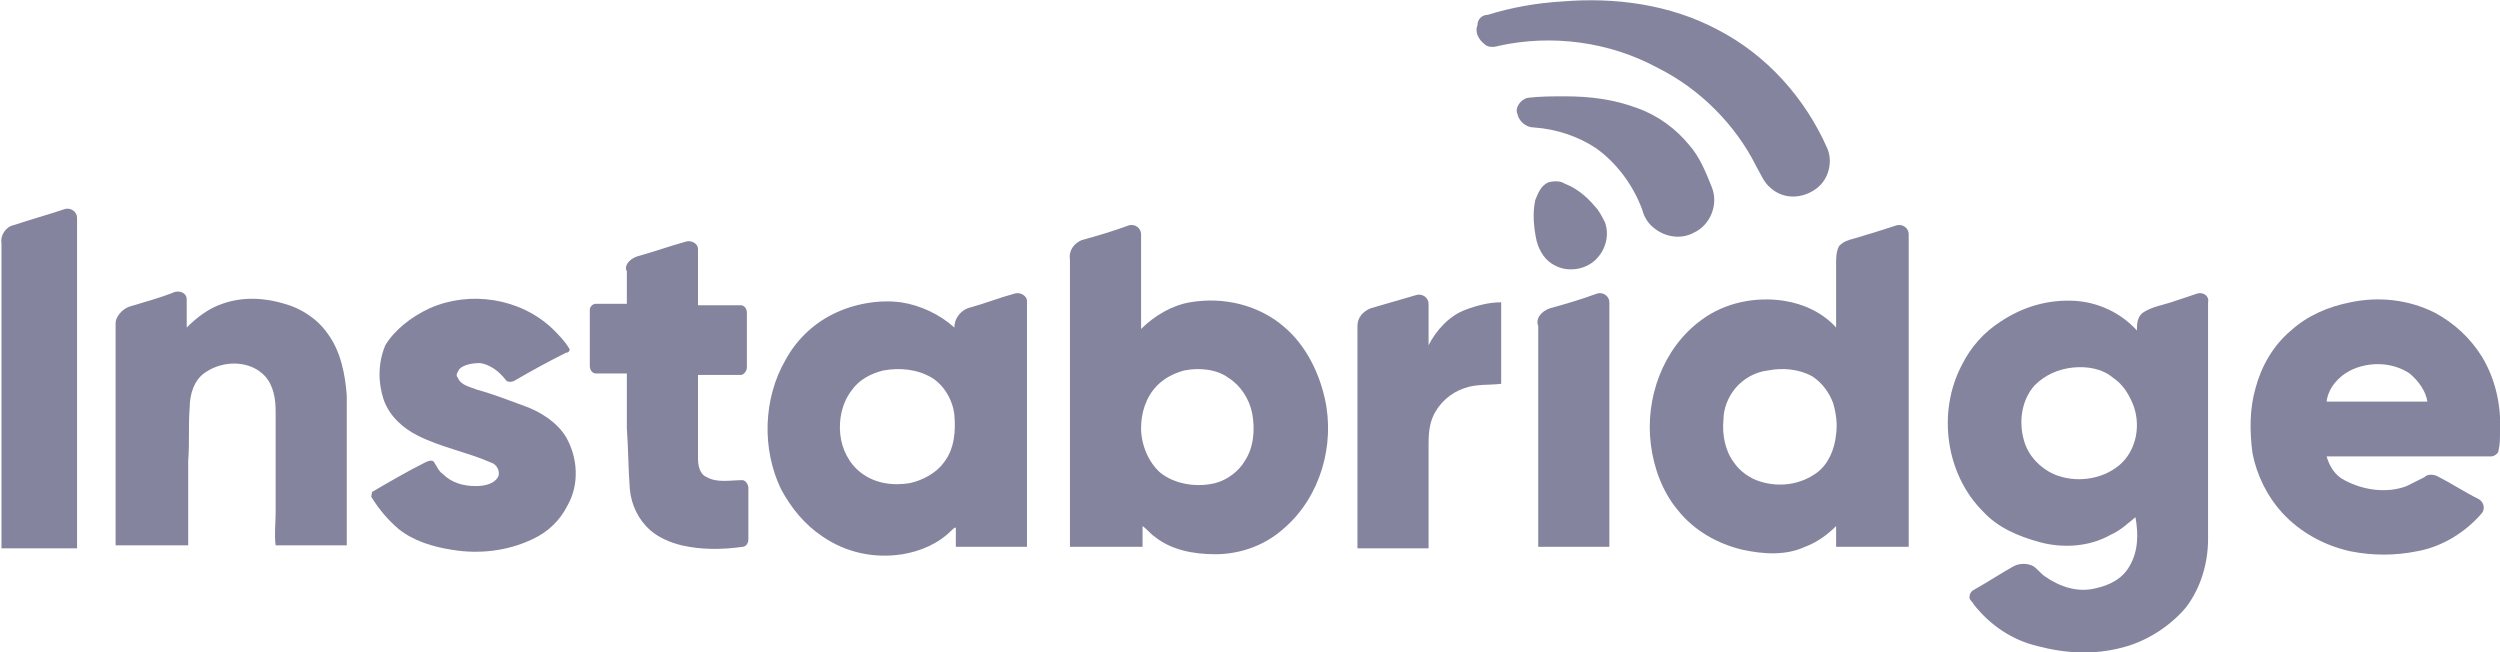 <?xml version="1.0" encoding="utf-8"?>
<!-- Generator: Adobe Illustrator 24.0.1, SVG Export Plug-In . SVG Version: 6.00 Build 0)  -->
<svg version="1.1" id="Layer_1" xmlns="http://www.w3.org/2000/svg" xmlns:xlink="http://www.w3.org/1999/xlink" x="0px" y="0px"
	 width="168.7px" height="44px" viewBox="0 0 168.7 44" style="enable-background:new 0 0 168.7 44;" xml:space="preserve">
<style type="text/css">
	.st0{opacity:0.6;}
	.st1{fill:#32325D;}
</style>
<g class="st0">
	<path class="st1" d="M105.4,0.1c3.6-0.3,7.3,0.2,10.5,1.9c3.3,1.7,5.9,4.6,7.4,8c0.4,0.9,0.1,2.1-0.7,2.7c-0.9,0.7-2.2,0.8-3.1,0
		c-0.5-0.4-0.7-1-1-1.5c-1.4-2.8-3.8-5.2-6.6-6.6c-3.3-1.8-7.2-2.3-10.8-1.5c-0.3,0.1-0.7,0.1-0.9-0.1c-0.4-0.3-0.7-0.8-0.5-1.3
		C99.7,1.3,100,1,100.4,1C102,0.5,103.7,0.2,105.4,0.1z"/>
	<path class="st1" d="M103.1,6.6c0.8-0.1,1.7-0.1,2.5-0.1c1.7,0,3.3,0.2,4.9,0.8c1.4,0.5,2.6,1.4,3.5,2.5c0.7,0.8,1.1,1.8,1.5,2.8
		c0.5,1.2-0.1,2.6-1.2,3.1c-0.9,0.5-2.1,0.3-2.9-0.5c-0.3-0.3-0.5-0.7-0.6-1.1c-0.6-1.6-1.7-3.1-3.1-4.1c-1.2-0.8-2.7-1.3-4.2-1.4
		c-0.5,0-1-0.4-1.1-0.9C102.2,7.3,102.6,6.7,103.1,6.6z"/>
	<path class="st1" d="M104.5,12.3c0.4-0.1,0.8-0.1,1.1,0.1c0.8,0.3,1.5,0.9,2,1.5c0.3,0.3,0.5,0.7,0.7,1.1c0.3,0.8,0.1,1.8-0.6,2.5
		c-0.7,0.7-1.9,0.9-2.8,0.4c-0.6-0.3-1-0.9-1.2-1.6c-0.2-0.9-0.3-1.9-0.1-2.8C103.8,13,104,12.5,104.5,12.3z"/>
	<path class="st1" d="M0.9,15.2c1.2-0.4,2.3-0.7,3.5-1.1c0.4-0.1,0.8,0.2,0.8,0.6c0,7.4,0,14.8,0,22.3c-1.7,0-3.4,0-5.1,0
		c0-6.9,0-13.7,0-20.6C0,15.9,0.4,15.3,0.9,15.2z"/>
	<path class="st1" d="M73,16.2c1.1-0.3,2.1-0.6,3.2-1c0.4-0.1,0.8,0.2,0.8,0.6c0,2.1,0,4.3,0,6.4c0.9-0.9,2.1-1.6,3.3-1.8
		c2.3-0.4,4.7,0.2,6.4,1.7c1.4,1.2,2.3,3,2.7,4.8c0.7,3.1-0.3,6.6-2.7,8.7c-1.3,1.2-3,1.8-4.7,1.8c-1.5,0-3-0.3-4.1-1.2
		c-0.3-0.2-0.5-0.5-0.8-0.7c0,0.5,0,0.9,0,1.4c-1.6,0-3.2,0-4.9,0c0-6.5,0-13,0-19.4C72.1,16.9,72.5,16.4,73,16.2z M79.9,25
		c-0.7,0.2-1.3,0.5-1.8,1c-0.8,0.8-1.1,1.9-1.1,2.9c0,1.1,0.5,2.3,1.3,3c1,0.8,2.5,1,3.7,0.7c0.8-0.2,1.6-0.8,2-1.5
		c0.6-0.9,0.7-2.1,0.5-3.2c-0.2-1-0.8-1.9-1.6-2.4C82.1,24.9,80.9,24.8,79.9,25z"/>
	<path class="st1" d="M125.1,16.1c1-0.3,2-0.6,2.9-0.9c0.4-0.1,0.8,0.2,0.8,0.6c0,7,0,14.1,0,21.1c-1.6,0-3.2,0-4.9,0
		c0-0.5,0-0.9,0-1.4c-0.6,0.6-1.3,1.1-2.1,1.4c-1.3,0.6-2.8,0.5-4.2,0.2c-1.7-0.4-3.3-1.3-4.4-2.7c-1-1.2-1.6-2.8-1.8-4.4
		c-0.4-3.1,0.8-6.5,3.4-8.4c1.6-1.2,3.7-1.6,5.6-1.3c1.3,0.2,2.6,0.8,3.5,1.8c0-1.4,0-2.9,0-4.3c0-0.4,0-0.8,0.2-1.2
		C124.4,16.3,124.7,16.2,125.1,16.1z M119.3,25c-0.9,0.1-1.7,0.6-2.2,1.2c-0.5,0.6-0.8,1.4-0.8,2.1c-0.1,1,0.1,2.1,0.7,2.9
		c0.4,0.6,1.1,1.1,1.8,1.3c1.3,0.4,2.7,0.2,3.8-0.6c0.8-0.6,1.2-1.6,1.3-2.6c0.1-0.7,0-1.4-0.2-2.1c-0.3-0.8-0.8-1.4-1.4-1.8
		C121.4,24.9,120.3,24.8,119.3,25z"/>
	<path class="st1" d="M43,17.3c1.1-0.3,2.2-0.7,3.3-1c0.3-0.1,0.8,0.1,0.8,0.5c0,1.3,0,2.6,0,3.8c1,0,1.9,0,2.9,0
		c0.2,0,0.4,0.2,0.4,0.5c0,1.2,0,2.5,0,3.7c0,0.2-0.2,0.5-0.4,0.5c-1,0-1.9,0-2.9,0c0,1.9,0,3.7,0,5.6c0,0.5,0.1,1.1,0.6,1.3
		c0.7,0.4,1.6,0.2,2.4,0.2c0.2,0,0.4,0.3,0.4,0.5c0,1.2,0,2.3,0,3.5c0,0.3-0.2,0.5-0.4,0.5c-1.4,0.2-2.8,0.2-4.1-0.1
		c-0.8-0.2-1.5-0.5-2.1-1c-0.8-0.7-1.3-1.7-1.4-2.8c-0.1-1.3-0.1-2.7-0.2-4.1c0-1.2,0-2.4,0-3.7c-0.7,0-1.4,0-2.1,0
		c-0.2,0-0.4-0.2-0.4-0.5c0-1.3,0-2.5,0-3.8c0-0.2,0.2-0.4,0.4-0.4c0.7,0,1.4,0,2.1,0c0-0.7,0-1.4,0-2.2C42.1,18,42.4,17.5,43,17.3z
		"/>
	<path class="st1" d="M8.7,20.7c1-0.3,2.1-0.6,3.1-1c0.4-0.1,0.8,0.1,0.8,0.5c0,0.6,0,1.3,0,1.9c0.7-0.7,1.5-1.3,2.4-1.6
		c1.4-0.5,2.9-0.4,4.2,0c1.1,0.3,2.2,1,2.9,2c0.9,1.2,1.2,2.8,1.3,4.2c0,2.7,0,5.4,0,8.1c0,0.7,0,1.4,0,2c-1.6,0-3.2,0-4.8,0
		c-0.1-0.7,0-1.5,0-2.2c0-2.3,0-4.5,0-6.8c0-0.8-0.1-1.7-0.7-2.4c-1-1.1-2.8-1.1-4-0.3c-0.8,0.5-1.1,1.5-1.1,2.4
		c-0.1,1.2,0,2.4-0.1,3.6c0,1.9,0,3.8,0,5.7c-1.6,0-3.2,0-4.9,0c0-5,0-10,0-15C7.8,21.4,8.2,20.9,8.7,20.7z"/>
	<path class="st1" d="M65.3,20.8c1.1-0.3,2.1-0.7,3.2-1c0.4-0.1,0.8,0.2,0.8,0.5c0,5.5,0,11.1,0,16.6c-1.6,0-3.2,0-4.8,0
		c0-0.4,0-0.9,0-1.3c-0.1,0-0.2,0.1-0.3,0.2c-0.9,0.9-2.1,1.4-3.3,1.6c-1.9,0.3-3.8-0.1-5.4-1.2c-1.2-0.8-2.1-1.9-2.8-3.2
		c-1.3-2.7-1.2-6.1,0.3-8.7c0.7-1.3,1.8-2.4,3.2-3.1c1.4-0.7,3.1-1,4.6-0.8c1.3,0.2,2.6,0.8,3.6,1.7C64.4,21.5,64.8,21,65.3,20.8z
		 M59.6,25c-0.8,0.2-1.6,0.6-2.1,1.3c-0.7,0.9-0.9,2-0.8,3c0.1,1,0.6,2,1.4,2.6c0.9,0.7,2.1,0.9,3.3,0.7c0.9-0.2,1.8-0.7,2.3-1.4
		c0.7-0.9,0.8-2.1,0.7-3.2c-0.1-1-0.7-2-1.5-2.5C61.9,24.9,60.7,24.8,59.6,25z"/>
	<path class="st1" d="M146.5,20.4c0.6-0.2,1.2-0.4,1.8-0.6c0.4-0.1,0.8,0.2,0.7,0.6c0,5.3,0,10.7,0,16c0,1.6-0.5,3.3-1.5,4.6
		c-1.1,1.3-2.7,2.3-4.3,2.7c-1.9,0.5-3.8,0.4-5.7-0.1c-1.7-0.4-3.2-1.4-4.3-2.8c-0.1-0.2-0.3-0.3-0.3-0.5c0-0.2,0.1-0.4,0.3-0.5
		c0.9-0.5,1.8-1.1,2.7-1.6c0.4-0.2,0.9-0.2,1.3,0c0.3,0.2,0.5,0.5,0.8,0.7c1,0.7,2.2,1.1,3.4,0.8c0.9-0.2,1.8-0.6,2.3-1.5
		c0.6-1,0.6-2.2,0.4-3.3c-0.5,0.4-1,0.9-1.7,1.2c-1.4,0.8-3.2,0.9-4.7,0.5c-1.5-0.4-2.9-1-3.9-2.1c-2.5-2.5-3.1-6.7-1.4-9.9
		c0.6-1.2,1.5-2.2,2.6-2.9c1.5-1,3.2-1.5,5-1.4c1.6,0.1,3.1,0.8,4.2,2c0-0.4,0-0.9,0.4-1.2C145.2,20.7,145.9,20.6,146.5,20.4z
		 M139.9,24.8c-1,0.1-1.9,0.5-2.6,1.2c-0.9,1-1.1,2.5-0.7,3.8c0.3,1,1.1,1.8,2,2.2c1.4,0.6,3.2,0.4,4.4-0.6c1.2-1,1.5-2.8,0.9-4.2
		c-0.3-0.7-0.7-1.3-1.3-1.7C141.9,24.9,140.9,24.7,139.9,24.8z"/>
	<path class="st1" d="M92.5,20.8c1-0.3,2.1-0.6,3.1-0.9c0.4-0.1,0.8,0.2,0.8,0.6c0,0.9,0,1.9,0,2.8c0.5-1,1.4-2,2.5-2.4
		c0.8-0.3,1.6-0.5,2.4-0.5c0,1.8,0,3.6,0,5.5c-0.8,0.1-1.7,0-2.5,0.3c-0.9,0.3-1.7,1-2.1,1.9c-0.3,0.7-0.3,1.4-0.3,2.1
		c0,2.3,0,4.5,0,6.8c-1.6,0-3.2,0-4.8,0c0-5,0-10,0-15C91.6,21.4,92,21,92.5,20.8z"/>
	<path class="st1" d="M104.6,20.8c1.1-0.3,2.1-0.6,3.2-1c0.4-0.1,0.8,0.2,0.8,0.6c0,4.5,0,8.9,0,13.4c0,1,0,2.1,0,3.1
		c-1.6,0-3.2,0-4.8,0c0-5,0-9.9,0-14.9C103.6,21.5,104,21,104.6,20.8z"/>
	<path class="st1" d="M29,20.8c2.7-1.2,6.1-0.7,8.3,1.4c0.4,0.4,0.8,0.8,1.1,1.3c0.1,0.1,0,0.3-0.2,0.3c-1.2,0.6-2.3,1.2-3.5,1.9
		c-0.2,0.1-0.5,0.1-0.6-0.1c-0.4-0.5-1-1-1.7-1.1c-0.5,0-1.1,0.1-1.4,0.4c-0.1,0.2-0.3,0.4-0.1,0.6c0.2,0.5,0.8,0.6,1.3,0.8
		c1.1,0.3,2.1,0.7,3.2,1.1c1.1,0.4,2.2,1.1,2.8,2.1c0.8,1.4,0.9,3.2,0.1,4.6c-0.5,1-1.3,1.8-2.4,2.3c-1.7,0.8-3.6,1-5.4,0.7
		c-1.3-0.2-2.6-0.6-3.6-1.4c-0.7-0.6-1.3-1.3-1.8-2.1c-0.1-0.1,0-0.2,0-0.4c1.2-0.7,2.4-1.4,3.6-2c0.2-0.1,0.5-0.2,0.6,0
		c0.2,0.3,0.3,0.6,0.6,0.8c0.6,0.6,1.4,0.8,2.2,0.8c0.5,0,1.2-0.1,1.5-0.6c0.2-0.4-0.1-0.9-0.5-1c-1.6-0.7-3.3-1-4.9-1.8
		c-1-0.5-1.9-1.3-2.3-2.4c-0.4-1.2-0.4-2.5,0.1-3.7C26.6,22.3,27.7,21.4,29,20.8z"/>
	<path class="st1" d="M158.6,20.4c1.9-0.4,3.9-0.2,5.7,0.7c1.3,0.7,2.4,1.7,3.2,3c0.9,1.5,1.3,3.3,1.2,5.1c0,0.4,0,0.8-0.1,1.2
		c0,0.2-0.3,0.4-0.5,0.4c-3.7,0-7.4,0-11.1,0c0.2,0.7,0.6,1.3,1.2,1.6c1.3,0.7,2.9,0.9,4.2,0.4c0.4-0.2,0.8-0.4,1.2-0.6
		c0.2-0.2,0.5-0.2,0.8-0.1c1,0.5,1.9,1.1,2.9,1.6c0.3,0.2,0.4,0.6,0.2,0.9c-1.1,1.3-2.7,2.3-4.4,2.6c-1.5,0.3-3,0.3-4.5,0
		c-1.8-0.4-3.4-1.3-4.6-2.6c-1-1.1-1.7-2.5-2-4c-0.2-1.5-0.2-3,0.2-4.4c0.4-1.5,1.2-2.9,2.4-3.9C155.7,21.3,157.1,20.7,158.6,20.4z
		 M158.6,25c-0.8,0.4-1.5,1.2-1.6,2.1c2.3,0,4.5,0,6.8,0c-0.1-0.7-0.6-1.4-1.2-1.9C161.4,24.4,159.8,24.4,158.6,25z"/>
</g>
</svg>
